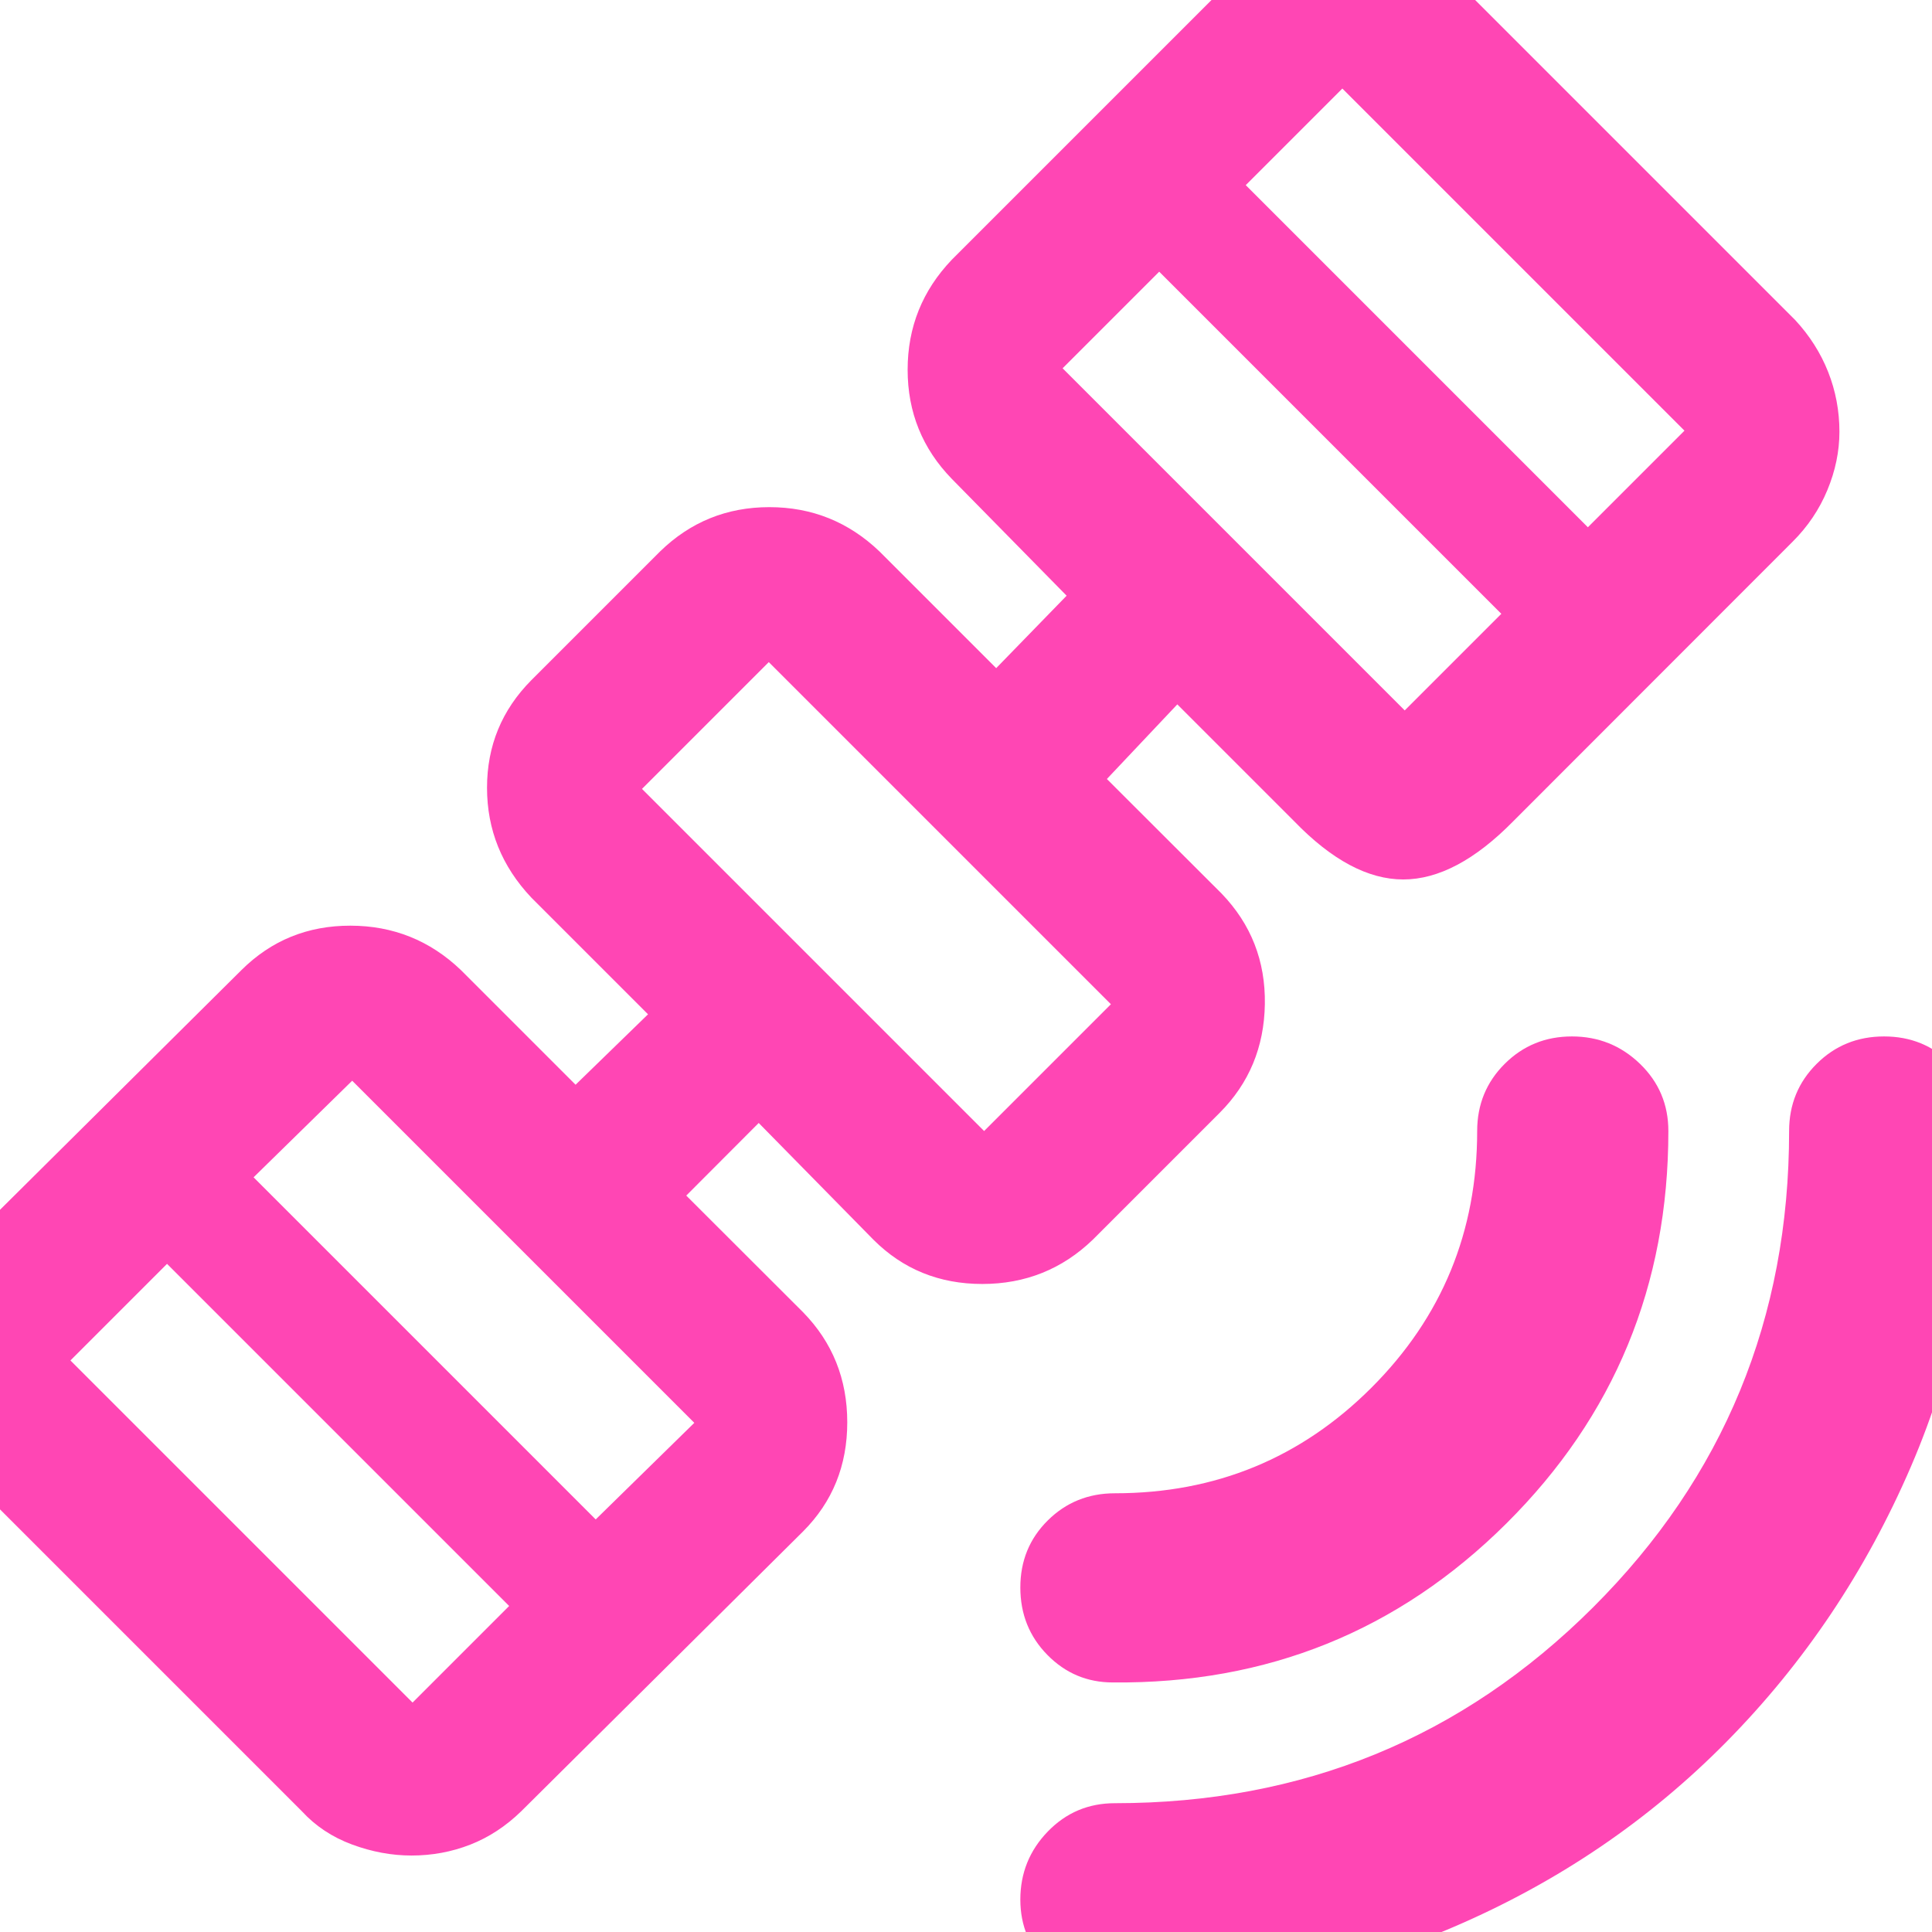 <svg xmlns="http://www.w3.org/2000/svg" height="48" viewBox="0 -960 960 960" width="48"><path fill="rgb(255, 70, 180)" d="M555 31q-19.51 0-33.76-13.68Q507 3.65 507-16.09q0-19.73 13.63-33.82Q534.25-64 554-64q139.98 0 237.49-97.22Q889-258.44 889-398q0-19.75 13.68-33.38Q916.35-445 936.18-445q19.82 0 33.32 13.62Q983-417.75 983-398q0 89.08-33.5 166.81T858-94.63Q800-35.8 722.04-2.4 644.08 31 555 31Zm-2-155q-19.12 0-32.56-13.68Q507-151.35 507-171.18q0-19.82 13.63-33.32Q534.25-218 554-218q75 0 127.5-52.5T734-398q0-19.75 13.68-33.38Q761.35-445 781.09-445q19.73 0 33.82 13.62Q829-417.75 829-398q0 115-80.52 195.03Q667.97-122.94 553-124ZM204.48-38q-14.79 0-29.56-5.48Q160.14-48.96 150-60L-20-230q-11-11-16.5-25.51-5.5-14.51-5.5-29.01 0-15.48 5.41-29.27Q-31.17-327.58-20-339l140-139q22.23-22.08 54.12-22.04Q206-500 229-478l57 57 36-35-58-58q-22-23.31-22-54.56 0-31.25 22-53.44l64-64q22.59-22 54.29-22Q414-708 437-686l58 58 35-36-57-58q-22-22.59-22-54.29Q451-808 473-831l139-139q11.86-12 25.93-18t29.07-6q15 0 29 5.5t26 17.5l170 170q10.83 11.7 16.41 25.84 5.59 14.15 5.59 29.69 0 14.57-6 29.02t-17.35 25.71L752-552q-28.47 29-54.73 29Q671-523 643-552l-58-58-35 37.08L607-516q22 22.84 21.5 54.92T606-407l-63 63q-22.84 22-54.92 22T434-344l-57-58-36 36.08L399-308q22 22.48 22 54.74Q421-221 399-199L259-60q-11.48 11.17-25.33 16.59Q219.82-38 204.48-38Zm.52-76 48-48L83-332l-48 48 170 170Zm91-91 49-48-170-170-49 48 170 170Zm193-193 63-63-170-170-63 63 170 170Zm209-209 48-48-170-170-48 48 170 170Zm91-91 48-48-170-170-48 48 170 170ZM436-514Z"/></svg>